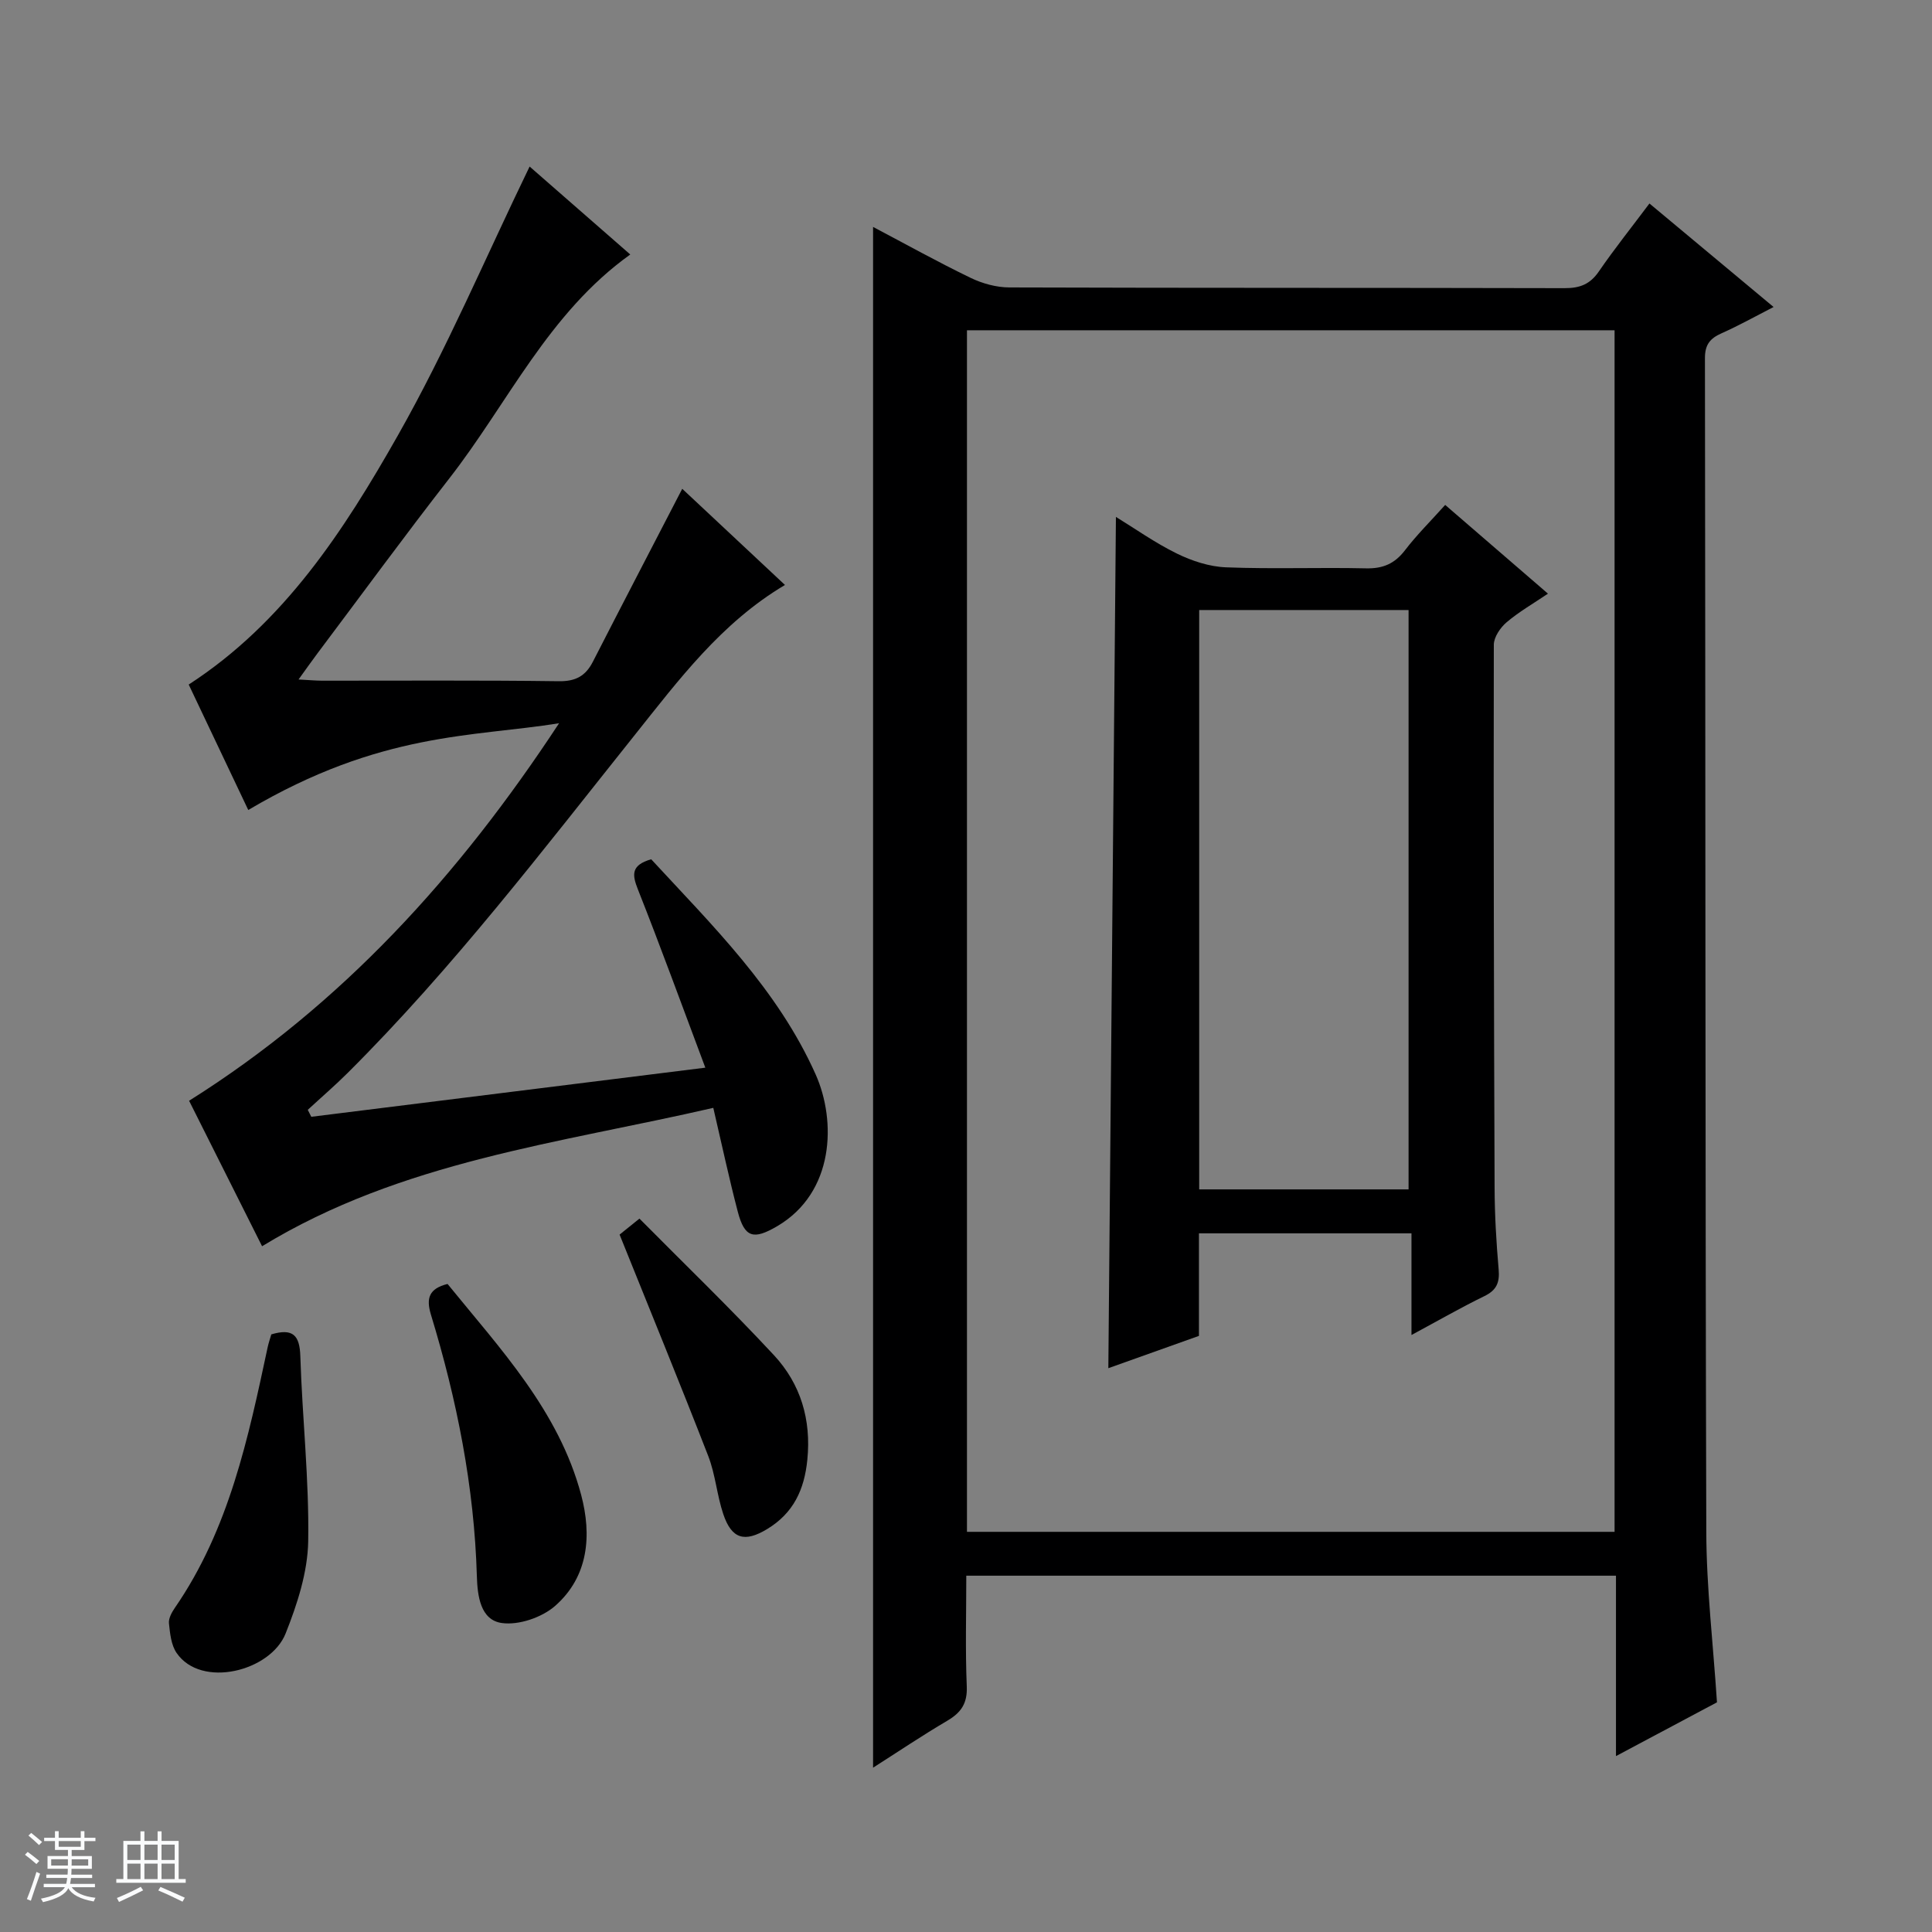 <svg enable-background="new 0 0 400 400" viewBox="0 0 400 400" xmlns="http://www.w3.org/2000/svg"><rect x="0" y="0" width="400" height="400" fill="#808080" stroke="none"/><path d="m5.17 384 .56-.58c.85.61 1.65 1.24 2.4 1.87l-.59.64c-.84-.73-1.63-1.38-2.37-1.93m1.22 9.53-.82-.34c.71-1.76 1.37-3.64 1.98-5.63.24.13.5.25.76.36-.6 1.67-1.24 3.54-1.92 5.61m-.5-13.5.57-.54c.56.44 1.31 1.06 2.26 1.87l-.64.64c-.68-.66-1.41-1.32-2.19-1.97m3.25.46h2.24v-1.36h.77v1.36h4.57v-1.36h.76v1.36h2.28v.69h-2.28v1.84h-2.64v1.26h4.18v2.64h-4.21c0 .45-.02.86-.05 1.21h4.32v.69h-4.38c-.04.34-.1.75-.19 1.22h5.15v.69h-4.82c.87 1.19 2.51 1.92 4.93 2.19-.17.31-.3.57-.37.76-2.77-.49-4.52-1.41-5.26-2.76-.56 1.26-2.3 2.23-5.24 2.9-.12-.24-.26-.48-.43-.72 2.73-.55 4.38-1.34 4.96-2.38h-4.38v-.69h4.65c.1-.38.17-.79.21-1.22h-4.32v-.69h4.4c.03-.34.05-.75.05-1.21h-4.2v-2.64h4.23v-1.26h-2.69v-1.84h-2.24zm1.46 4.46v1.29h3.45c.01-.4.02-.57.01-.53v-.32-.45h-3.46zm1.55-2.59h4.57v-1.19h-4.57zm6.11 2.59h-3.42v.77c-.01.19-.01.37-.02.53h3.44z" fill="#fafbfc"/><path d="m32.63 379.16h.82v1.98h3.54v7.89h1.46v.78h-14.37v-.78h1.46v-7.89h3.54v-1.98h.82v1.98h2.73zm-3.49 11.48.5.73c-1.61.82-3.28 1.63-5 2.41-.13-.27-.28-.55-.44-.82 1.75-.72 3.4-1.49 4.94-2.32m-2.78-5.55h2.73v-3.18h-2.73zm0 3.95h2.73v-3.2h-2.73zm3.54-3.95h2.73v-3.18h-2.73zm0 3.95h2.73v-3.2h-2.73zm7.89 4.68c-1.84-.92-3.51-1.7-5.02-2.32l.45-.73c1.89.8 3.57 1.55 5.04 2.23zm-1.62-11.81h-2.73v3.18h2.73zm-2.73 7.13h2.73v-3.2h-2.73v3.19z" fill="#fafbfc"/><g fill="#000001"><path d="m180.76 46.98c6.68 3.52 13.33 7.23 20.18 10.54 2.44 1.18 5.33 1.98 8.02 1.99 38.33.13 76.65.05 114.98.15 3.16.01 5.27-.81 7.08-3.45 3.2-4.66 6.74-9.09 10.48-14.08 8.49 7.08 16.85 14.05 25.7 21.43-3.8 1.95-7.19 3.85-10.72 5.42-2.4 1.06-3.5 2.33-3.49 5.19.12 80.99.05 161.97.28 242.96.03 11.6 1.42 23.19 2.21 35.32-6.44 3.43-13.26 7.06-20.91 11.13 0-13 0-25.08 0-37.35-45.01 0-89.43 0-134.51 0 0 7.74-.22 15.35.1 22.94.14 3.5-1.17 5.4-4.02 7.08-5.25 3.09-10.31 6.5-15.38 9.73 0-106.4 0-212.39 0-319zm19.44 270.17h134.08c0-83.21 0-165.97 0-248.77-44.85 0-89.4 0-134.08 0z"/><path d="m115.75 149.74c-17.86 2.88-36.91 1.74-64.35 17.96-4.13-8.71-8.26-17.39-12.33-25.97 19.77-12.81 32.14-31.9 43.27-51.52 10.12-17.85 18.18-36.88 27.31-55.73 6.29 5.49 13.46 11.76 20.84 18.21-16.96 12.12-25.32 30.78-37.48 46.38-9.3 11.94-18.24 24.17-27.34 36.28-1.17 1.56-2.29 3.16-3.86 5.33 2.07.11 3.48.24 4.88.25 16.33.01 32.66-.11 48.99.11 3.49.05 5.55-1.07 7.07-4.04 6.05-11.82 12.18-23.59 18.5-35.8 6.75 6.31 13.96 13.06 21.27 19.91-13.2 7.84-21.99 19.65-31.05 31-19.11 23.94-37.69 48.31-59.45 69.99-2.67 2.66-5.53 5.12-8.3 7.68.24.48.49.96.73 1.44 26.69-3.33 53.38-6.66 81.58-10.17-4.84-12.89-9.23-24.97-13.96-36.91-1.21-3.06-1.45-5.01 2.75-6.24 12.6 13.65 26.21 26.95 34.06 44.57 4.27 9.59 3.94 24.43-8 31.42-4.83 2.82-6.71 2.42-8.13-3.02-1.8-6.87-3.28-13.82-5.07-21.5-31.9 7.36-64.48 11-93.42 28.65-5.03-10.03-10.14-20.2-15.11-30.12 31.61-19.87 55.85-46.57 76.6-78.16z"/><path d="m92.66 265.83c10.91 13.43 23.02 26.25 27.66 43.66 2.22 8.35 1.55 16.89-5.37 22.98-2.73 2.4-7.52 4.05-11.04 3.56-4.45-.61-5.06-5.63-5.18-9.7-.54-18.53-4.14-36.52-9.52-54.18-1.01-3.35-.4-5.37 3.45-6.32z"/><path d="m56.17 276.27c4.49-1.33 5.87.19 6.01 4.5.4 12.78 1.84 25.56 1.63 38.32-.11 6.41-2.26 13.03-4.67 19.09-3.11 7.85-17.48 11.48-22.58 4.04-1.13-1.65-1.36-4.03-1.58-6.12-.11-1.02.58-2.28 1.22-3.21 11.24-16.3 15.2-35.17 19.23-54.02.18-.81.45-1.61.74-2.6z"/><path d="m128.28 255.61c.85-.68 1.99-1.6 4.11-3.31 9.31 9.4 18.86 18.6 27.86 28.29 5.51 5.94 7.73 13.31 6.9 21.63-.62 6.22-2.88 11.08-8.36 14.38-4.6 2.77-7.3 2.08-9.05-3.14-1.31-3.9-1.62-8.17-3.1-11.99-5.88-15.12-12.03-30.13-18.36-45.86z"/><path d="m231.04 107.02c3.89 2.38 8.06 5.35 12.6 7.58 3.14 1.54 6.76 2.73 10.21 2.86 9.65.38 19.32-.01 28.97.21 3.52.08 5.94-.97 8.07-3.75 2.41-3.15 5.26-5.97 8.32-9.38 7.01 6.05 13.87 11.97 21.28 18.37-3.05 2.06-6.02 3.76-8.58 5.94-1.29 1.1-2.62 3.06-2.63 4.63-.07 37.47.02 74.95.16 112.42.02 5.65.35 11.3.84 16.93.23 2.69-.41 4.28-2.94 5.51-4.9 2.39-9.63 5.11-15.11 8.06 0-7.34 0-14.02 0-21.05-14.88 0-29.25 0-44 0v21.23c-6.72 2.39-13.19 4.7-18.76 6.69.53-58.72 1.05-117.34 1.57-176.25zm60.59 139.23c0-40.21 0-80.11 0-119.95-14.63 0-28.88 0-43.35 0v119.95z"/></g></svg>